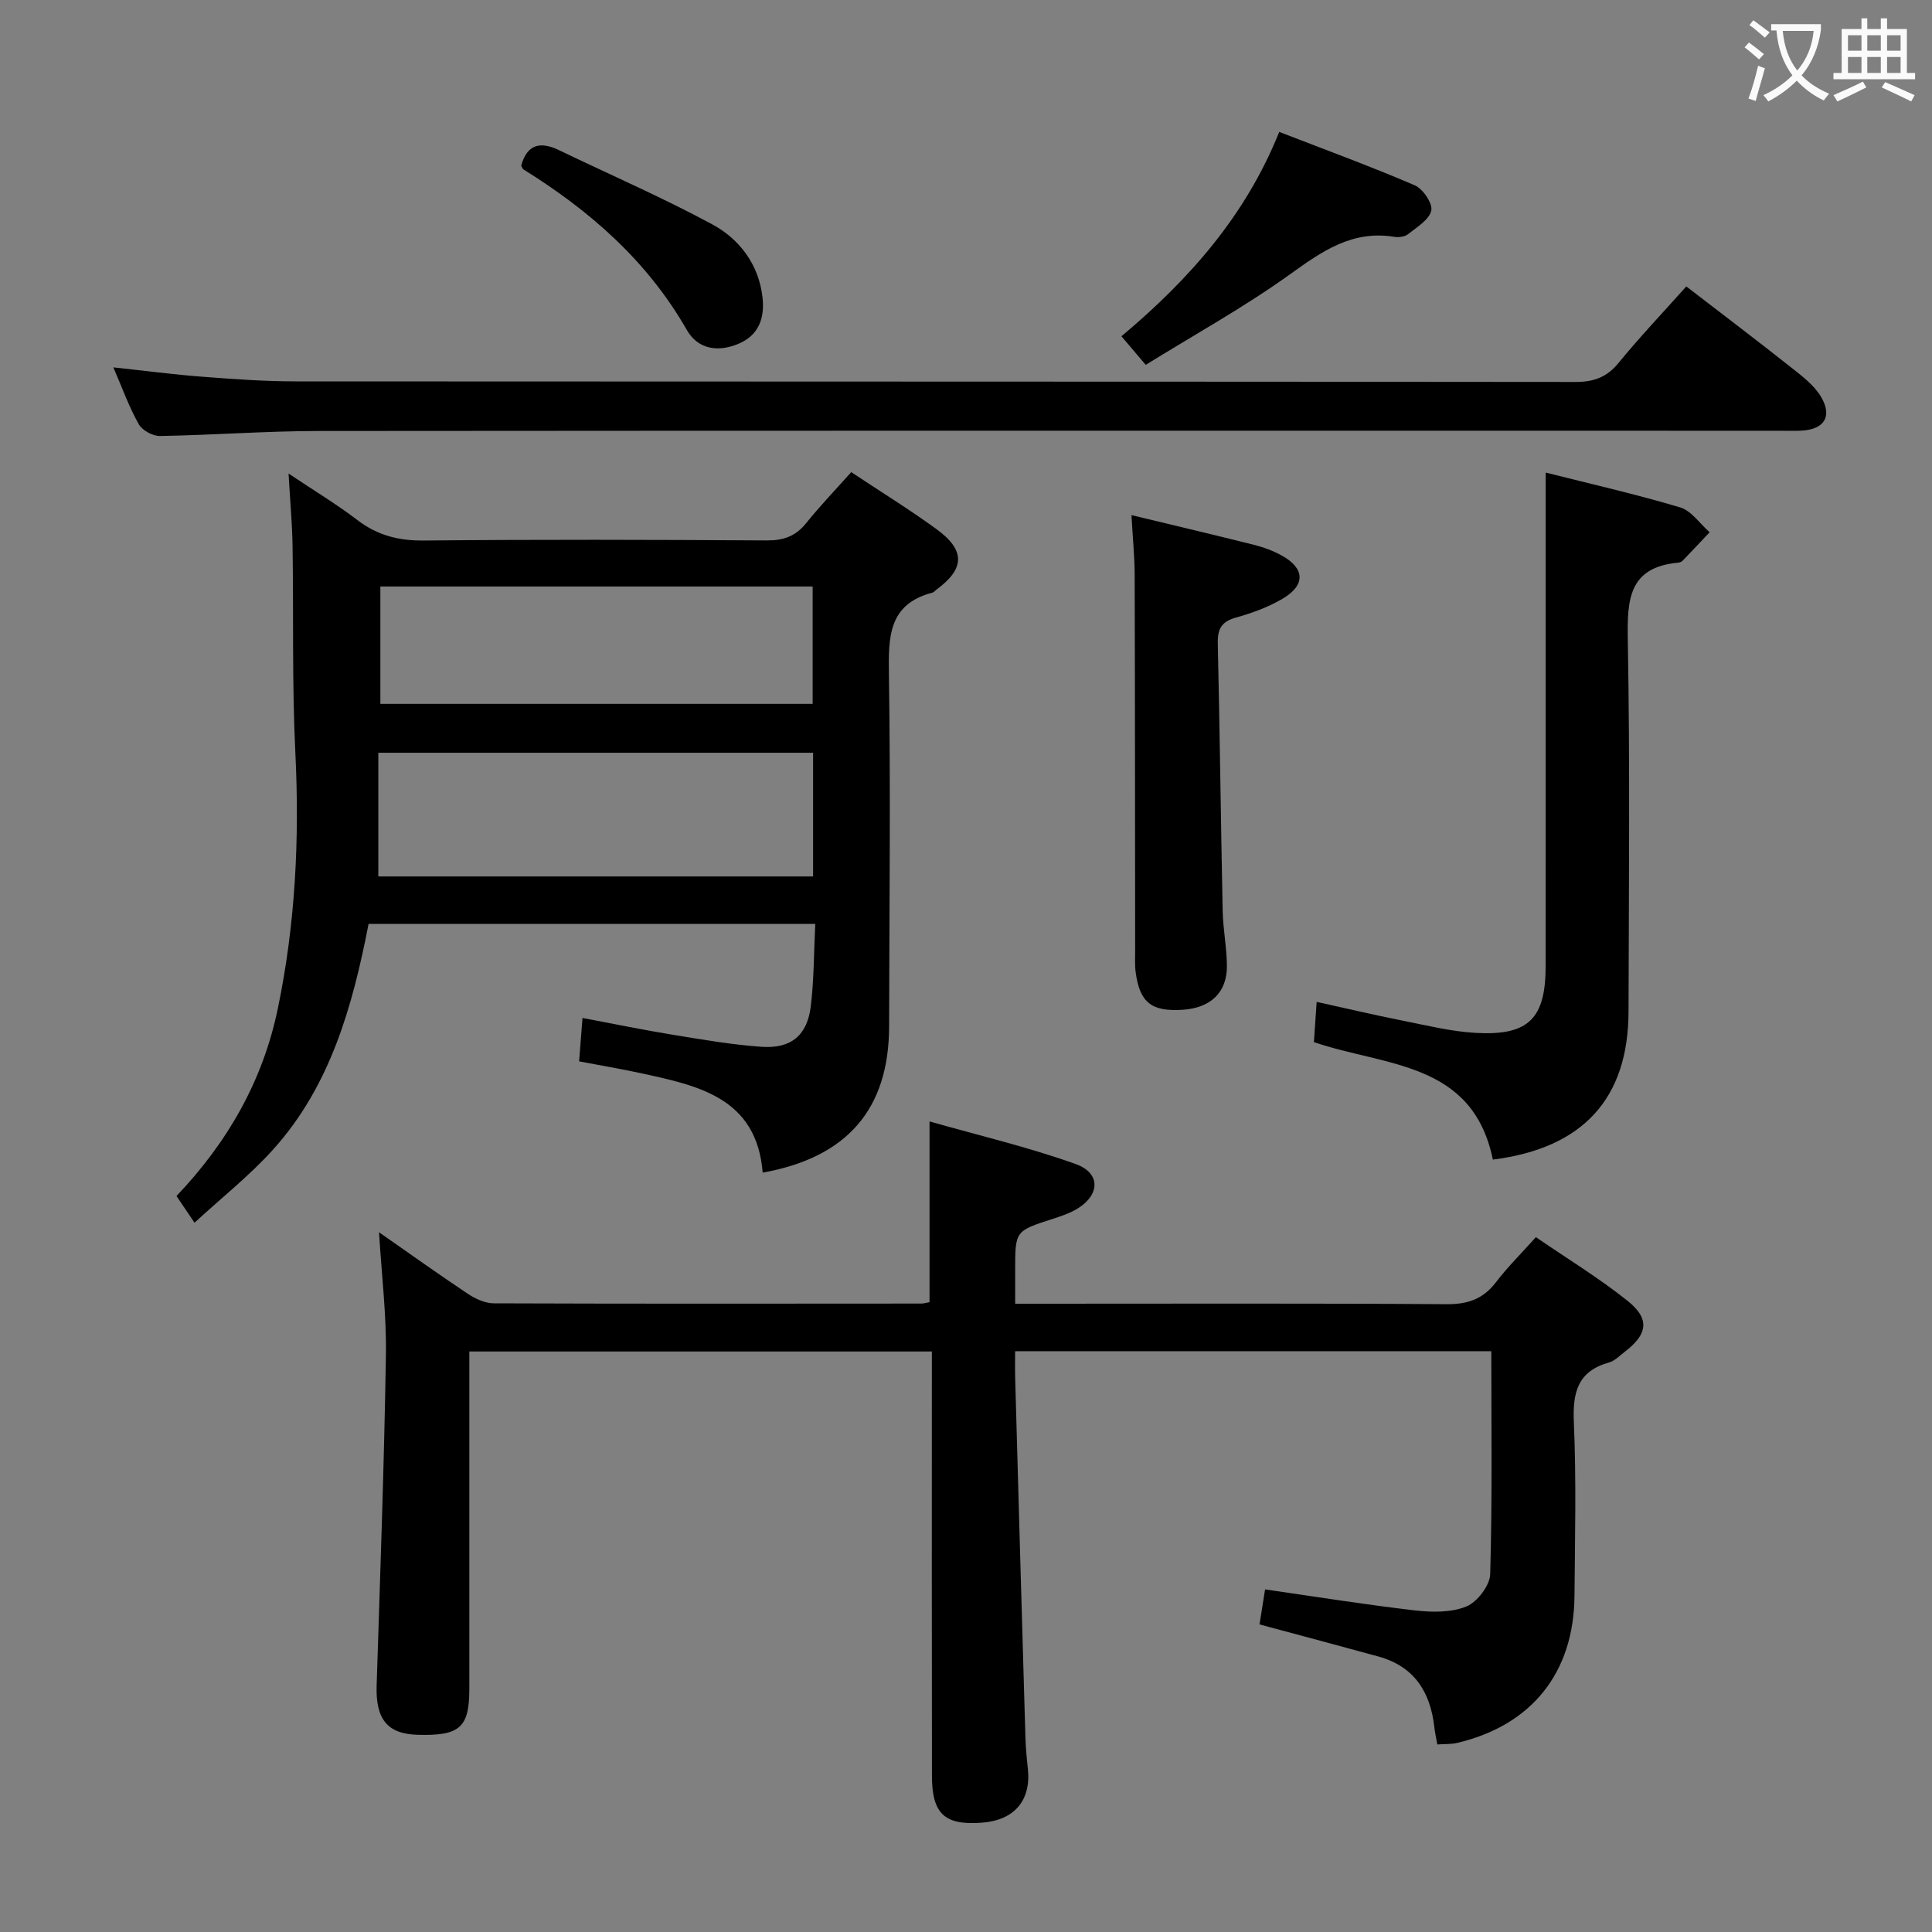 <svg enable-background="new 0 0 400 400" viewBox="0 0 400 400" xmlns="http://www.w3.org/2000/svg"><rect x="0" y="0" width="400" height="400" fill="#808080" stroke="none"/><g fill="#010000"><path d="m317.99 256.14c6.55 4.49 13.08 8.47 19.01 13.21 4.64 3.71 4.14 6.89-.6 10.51-1.06.81-2.07 1.89-3.28 2.23-6.48 1.82-7.54 6.18-7.27 12.36.52 11.98.23 23.99.13 35.99-.13 15.88-8.88 26.79-24.29 30.41-1.25.29-2.58.21-4.11.32-.24-1.38-.5-2.49-.62-3.61-.82-7.27-4.17-12.55-11.55-14.59-7.98-2.2-15.98-4.32-24.64-6.65.34-2.13.73-4.62 1.15-7.25 10.64 1.53 20.77 3.16 30.96 4.34 3.54.41 7.53.49 10.7-.8 2.26-.92 4.89-4.34 4.95-6.71.44-15.27.23-30.55.23-46.15-33.16 0-65.56 0-98.59 0 0 2-.04 3.78.01 5.54.69 24.79 1.39 49.57 2.12 74.36.06 2.15.27 4.31.5 6.45.73 6.64-2.75 10.77-9.54 11.27-7.67.57-10.3-1.79-10.31-9.71-.05-27.33-.02-54.66-.02-81.99 0-1.82 0-3.64 0-5.86-31.86 0-63.42 0-95.76 0v5.31 64.49c0 8.09-1.95 9.81-10.74 9.56-6.26-.18-8.68-3.28-8.45-10.22.73-22.78 1.55-45.56 1.92-68.34.13-8.38-.9-16.78-1.43-25.49 6.14 4.28 12.19 8.62 18.39 12.75 1.57 1.04 3.59 1.97 5.41 1.97 29.5.11 58.99.07 88.49.05.48 0 .96-.16 1.69-.29 0-12.04 0-24.08 0-37.42 10.18 2.9 20.42 5.3 30.25 8.82 5.4 1.93 5.04 6.68-.14 9.53-1.44.79-3.04 1.32-4.62 1.83-7.76 2.5-7.76 2.49-7.76 10.58v6.98h5.83c27.83 0 55.66-.1 83.49.1 4.39.03 7.56-1.06 10.22-4.55 2.39-3.12 5.22-5.93 8.27-9.33z"/><path d="m157.91 242.78c-1.27-15.57-13.4-18.02-25.37-20.62-4.02-.87-8.09-1.55-12.64-2.42.22-2.88.44-5.62.7-8.98 6.58 1.24 12.69 2.5 18.83 3.5 6.06.99 12.14 2.04 18.25 2.47s9.47-2.38 10.19-8.44c.67-5.54.63-11.17.92-17-31.26 0-61.68 0-92.48 0-3.31 17.02-7.89 33.52-19.75 46.69-4.83 5.37-10.58 9.91-16.29 15.17-1.62-2.41-2.6-3.85-3.73-5.53 10.59-11.12 17.86-23.84 20.96-38.71 3.65-17.5 4.53-35.17 3.65-53.04-.7-14.3-.35-28.64-.58-42.96-.07-4.47-.49-8.94-.83-14.87 5.36 3.59 9.97 6.36 14.21 9.6 4.17 3.2 8.57 4.33 13.83 4.27 23.65-.23 47.31-.17 70.97-.02 3.48.02 5.97-.86 8.15-3.57 2.9-3.61 6.12-6.96 9.34-10.57 6.09 4.05 12.03 7.71 17.65 11.8 6.03 4.39 5.88 8.22-.03 12.54-.27.2-.5.52-.79.6-9.15 2.4-9.14 9.15-9.03 16.91.37 24.32.08 48.64.04 72.96-.05 17.02-8.61 27.06-26.17 30.22zm10.43-86.93c-30.18 0-59.86 0-90.01 0v25.61h90.01c0-8.64 0-16.91 0-25.61zm-.09-10.12c0-8.45 0-16.36 0-24.3-30.02 0-59.7 0-89.5 0v24.3z"/><path d="m23.47 76.06c6.54.7 12.42 1.48 18.32 1.93 6.46.49 12.94.97 19.42.97 88.32.06 176.64.02 264.96.12 3.83 0 6.51-.97 8.96-3.97 4.3-5.27 9.01-10.22 14-15.81 7.4 5.7 14.77 11.28 22.02 17.02 2.18 1.72 4.54 3.56 5.9 5.88 2.37 4.05.62 6.7-4.05 6.96-1.5.08-3 .02-4.5.02-100.82 0-201.64-.04-302.45.05-10.97.01-21.95.85-32.92 1.04-1.5.03-3.69-1.17-4.4-2.44-2.02-3.58-3.41-7.49-5.26-11.77z"/><path d="m309.08 240.08c-4.19-20.35-22.24-19.26-37.05-24.32.16-2.34.33-4.89.57-8.33 6.23 1.37 11.96 2.72 17.73 3.87 5.04 1 10.09 2.26 15.19 2.55 10.95.62 14.48-2.95 14.49-13.82.02-25.98.01-51.97.01-77.95 0-7.92 0-15.84 0-24.24 9.01 2.28 18.51 4.43 27.83 7.21 2.34.7 4.09 3.38 6.11 5.15-1.86 1.96-3.7 3.94-5.58 5.88-.21.22-.59.38-.9.41-10.3.93-10.61 7.68-10.46 16.02.46 25.64.21 51.3.15 76.95-.05 17.95-9.4 28.27-28.09 30.62z"/><path d="m234.26 106.65c8.82 2.13 17.2 4.1 25.55 6.2 1.91.48 3.82 1.21 5.55 2.16 4.81 2.65 4.99 6.11.2 8.94-2.96 1.75-6.33 2.98-9.67 3.91-2.98.83-3.82 2.35-3.76 5.31.42 18.47.63 36.94 1.01 55.41.08 3.81.85 7.61.88 11.42.03 5.48-3.38 8.68-9.12 9.06-6.48.43-8.92-1.47-9.77-7.75-.2-1.47-.11-2.99-.11-4.49-.03-25.99-.02-51.97-.1-77.96-.02-3.78-.41-7.56-.66-12.21z"/><path d="m237.21 75.54c-2.04-2.4-3.41-4.01-5.03-5.92 13.99-11.73 25.69-24.9 32.67-42.31 9.66 3.74 18.97 7.15 28.07 11.06 1.68.72 3.73 3.75 3.41 5.22-.42 1.9-2.97 3.43-4.79 4.88-.68.54-1.94.72-2.86.57-8.66-1.43-14.89 2.93-21.54 7.71-9.53 6.85-19.87 12.55-29.93 18.79z"/><path d="m107.91 34.3c1.24-4.52 4.01-5.05 7.87-3.19 10.58 5.1 21.38 9.77 31.7 15.35 5.66 3.06 9.62 8.32 10.39 15.09.48 4.22-.7 7.92-5.17 9.71-4.29 1.72-8.27.95-10.51-2.96-8.17-14.29-20.05-24.66-33.79-33.21-.25-.15-.34-.55-.49-.79z"/></g><path d="m362.1 8.8c1.1.8 2.1 1.6 3.1 2.4l-1 1.1c-1.3-1.1-2.3-2-3-2.5zm1.9 4.8c.5.2.9.4 1.4.5-.6 2.3-1.3 4.5-1.9 6.8l-1.5-.5c.8-2.1 1.4-4.3 2-6.8zm-1-9.4c1.3.9 2.4 1.8 3.4 2.5l-1 1.1c-1.4-1.2-2.4-2.1-3.2-2.6zm3.7 2.2v-1.4h10.3v1.2c-.5 3.6-1.8 6.8-4 9.4 1.5 1.6 3.4 2.8 5.7 3.8-.3.4-.7.8-1.1 1.4-2.3-1.1-4.1-2.5-5.6-4.1-1.6 1.6-3.6 3.1-5.9 4.3-.3-.5-.7-.9-1-1.3 2.4-1.1 4.4-2.5 6-4.1-1.9-2.5-3-5.6-3.3-9.3h-1.1zm8.8 0h-6.4c.3 3.3 1.3 6 3 8.2 2-2.3 3.1-5.1 3.4-8.2z" fill="#fbfafa"/><path d="m385.3 3.8h1.3v2.2h2.8v-2.2h1.3v2.2h4.1v9.1h1.7v1.3h-16.9v-1.3h1.7v-9.1h4.1v-2.2zm.4 13.1.7 1.2c-1.8.9-3.8 1.9-6 2.9-.2-.4-.5-.8-.8-1.3 2.3-1 4.3-1.9 6.1-2.8zm-3.1-6.4h2.8v-3.2h-2.8zm0 4.6h2.8v-3.3h-2.8zm4-4.6h2.8v-3.2h-2.8zm0 4.6h2.8v-3.3h-2.8zm3.7 1.9c2.1.9 4.1 1.8 6.1 2.7l-.7 1.3c-2.2-1.1-4.2-2-6.1-2.9zm3.2-9.7h-2.8v3.2h2.8zm-2.8 7.8h2.8v-3.3h-2.8z" fill="#fbfafa"/></svg>